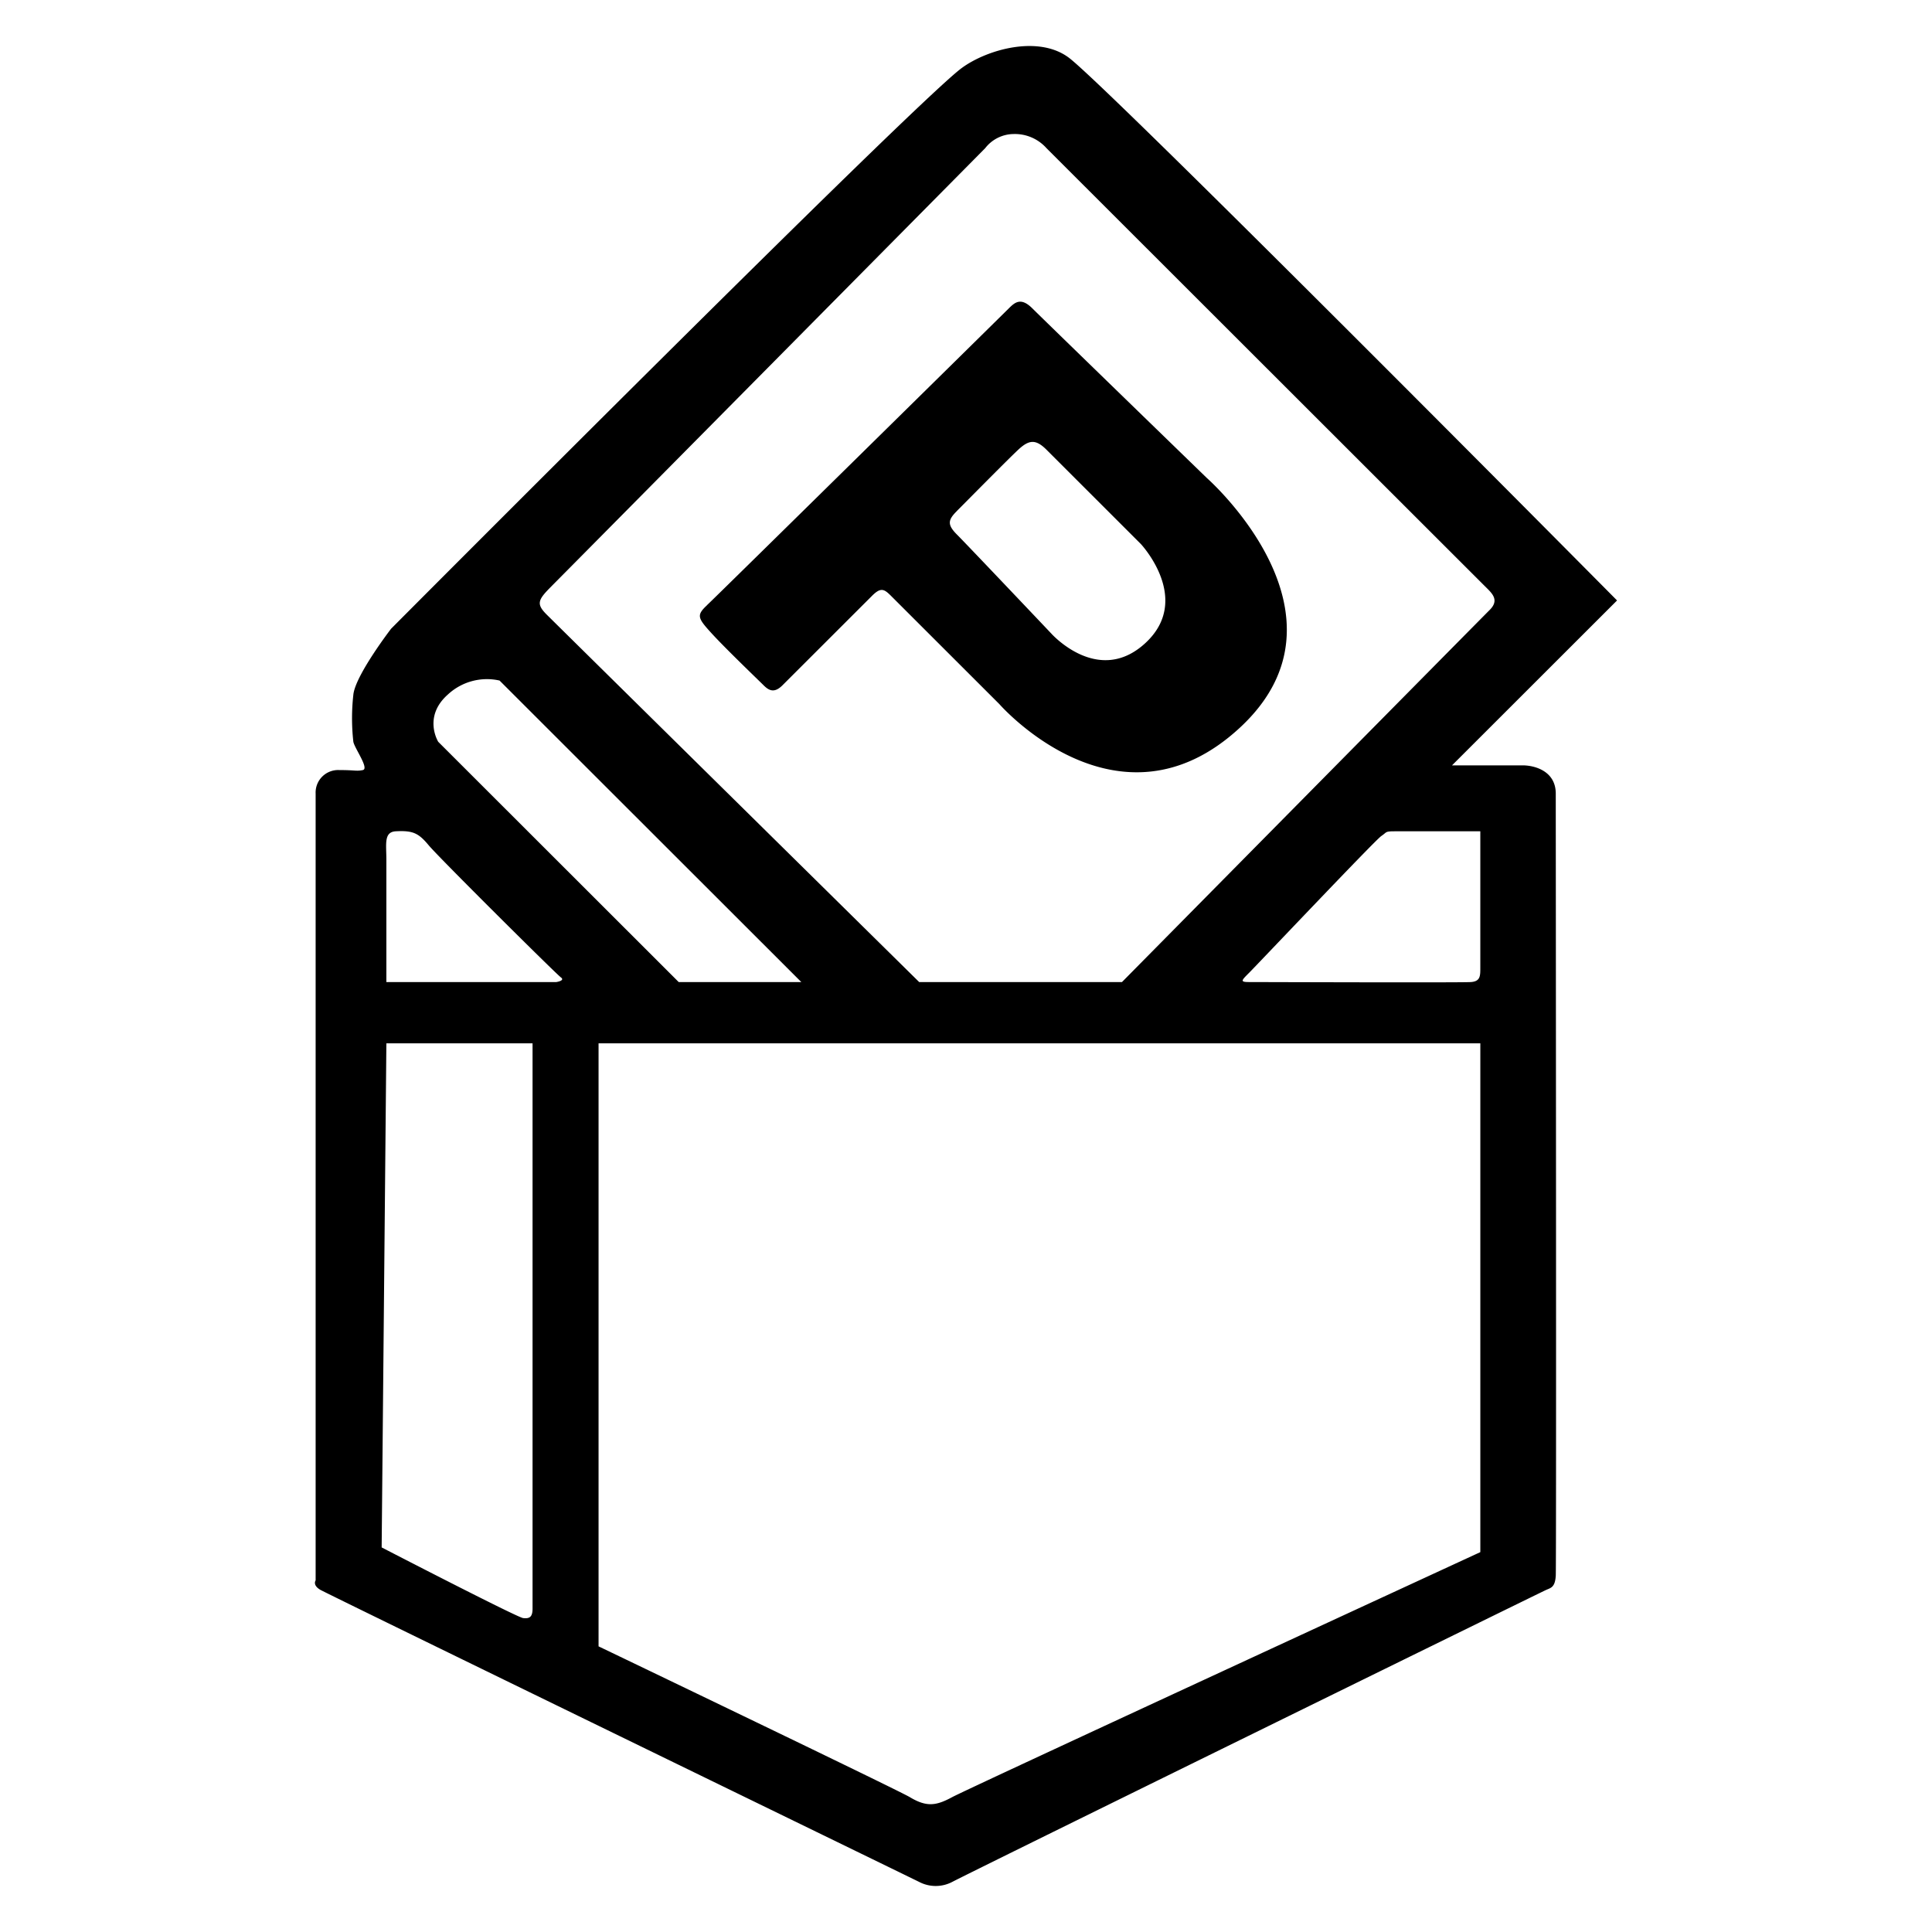 <svg xmlns="http://www.w3.org/2000/svg" width="840" height="840" viewBox="0 0 409.516 409.516">
<defs>
    <style>
      .cls-1 {
        fill: #000;
        fill-rule: evenodd;
      }
    </style>
  </defs>
  <path id="Muoto_3" data-name="Muoto 3" class="cls-1" d="M215.146,324.468a4.771,4.771,0,0,0-5,4.993V496.23s-0.714,1,1,2,124.933,60.916,126.931,61.915a7.563,7.563,0,0,0,7,0c4.29-2.27,124.933-61.487,125.932-61.915s1.856-.57,2-2.995,0-160.921,0-165.771-4.569-5.992-7-5.992H451.019L486,288.517S380.311,181.868,370.062,173.676c-6.425-5.136-17.562-2-22.987,2-9.888,7.28-120.935,118.836-120.935,118.836s-7.568,9.844-8,13.981a44.772,44.772,0,0,0,0,9.986c0.286,1.426,3.427,5.706,2,5.992S218.715,324.468,215.146,324.468Zm9.994,57.919-1,106.853s28.7,14.837,29.984,14.979,2-.142,2-2V382.387H225.14Zm44.976,0V510.211s63.391,30.413,65.965,31.956c3.569,2.14,5.568,1.854,9,0s111.939-51.928,111.939-51.928V382.387h-186.9Zm137.926-14.979c1.713-1.712,26.7-28.1,27.985-28.96s0.714-1,3-1h17.99v28.96c0,1.712,0,2.853-2,2.995s-44.976,0-46.975,0S406.329,369.12,408.042,367.408Zm-182.9,2h35.981s2-.285,1-1-25.843-25.394-27.985-27.962-3.286-3.2-7-3c-2.57.142-2,2.71-2,5.991v25.964Zm87.953,0H287.107l-50.973-50.929s-3.284-5.279,2-9.986a12.165,12.165,0,0,1,10.994-3Zm-52.972-83.884c-2.855,2.854-3.283,3.71-1,5.992s78.957,77.892,78.957,77.892h42.977s75.817-76.751,77.958-78.89,0.429-3.567-1-4.994l-92.95-92.871a8.98,8.98,0,0,0-7-3,7.71,7.71,0,0,0-6,3S262.977,282.668,260.121,285.521Zm32.983,4c-2.285,2.14-2,2.71,1,5.992s9.852,9.843,10.994,10.984,2.285,1.712,4,0l18.99-18.973c1.856-1.855,2.57-1.427,4,0l22.987,22.968s25.178,28.859,50.973,4.993c25.929-23.99-7-52.927-7-52.927s-34.553-33.525-36.98-35.95-3.713-1.284-5,0S295.388,287.376,293.1,289.516Zm52.971-19.973c-1.856,1.855-2.142,2.854,0,4.994s19.989,20.971,19.989,20.971,10,11.27,19.99,2-1-20.971-1-20.971l-19.989-19.973c-2.284-2.282-3.712-2.14-6,0S347.931,267.689,346.075,269.543Z" transform="translate(-143.242 -161.242)"/>
</svg>
